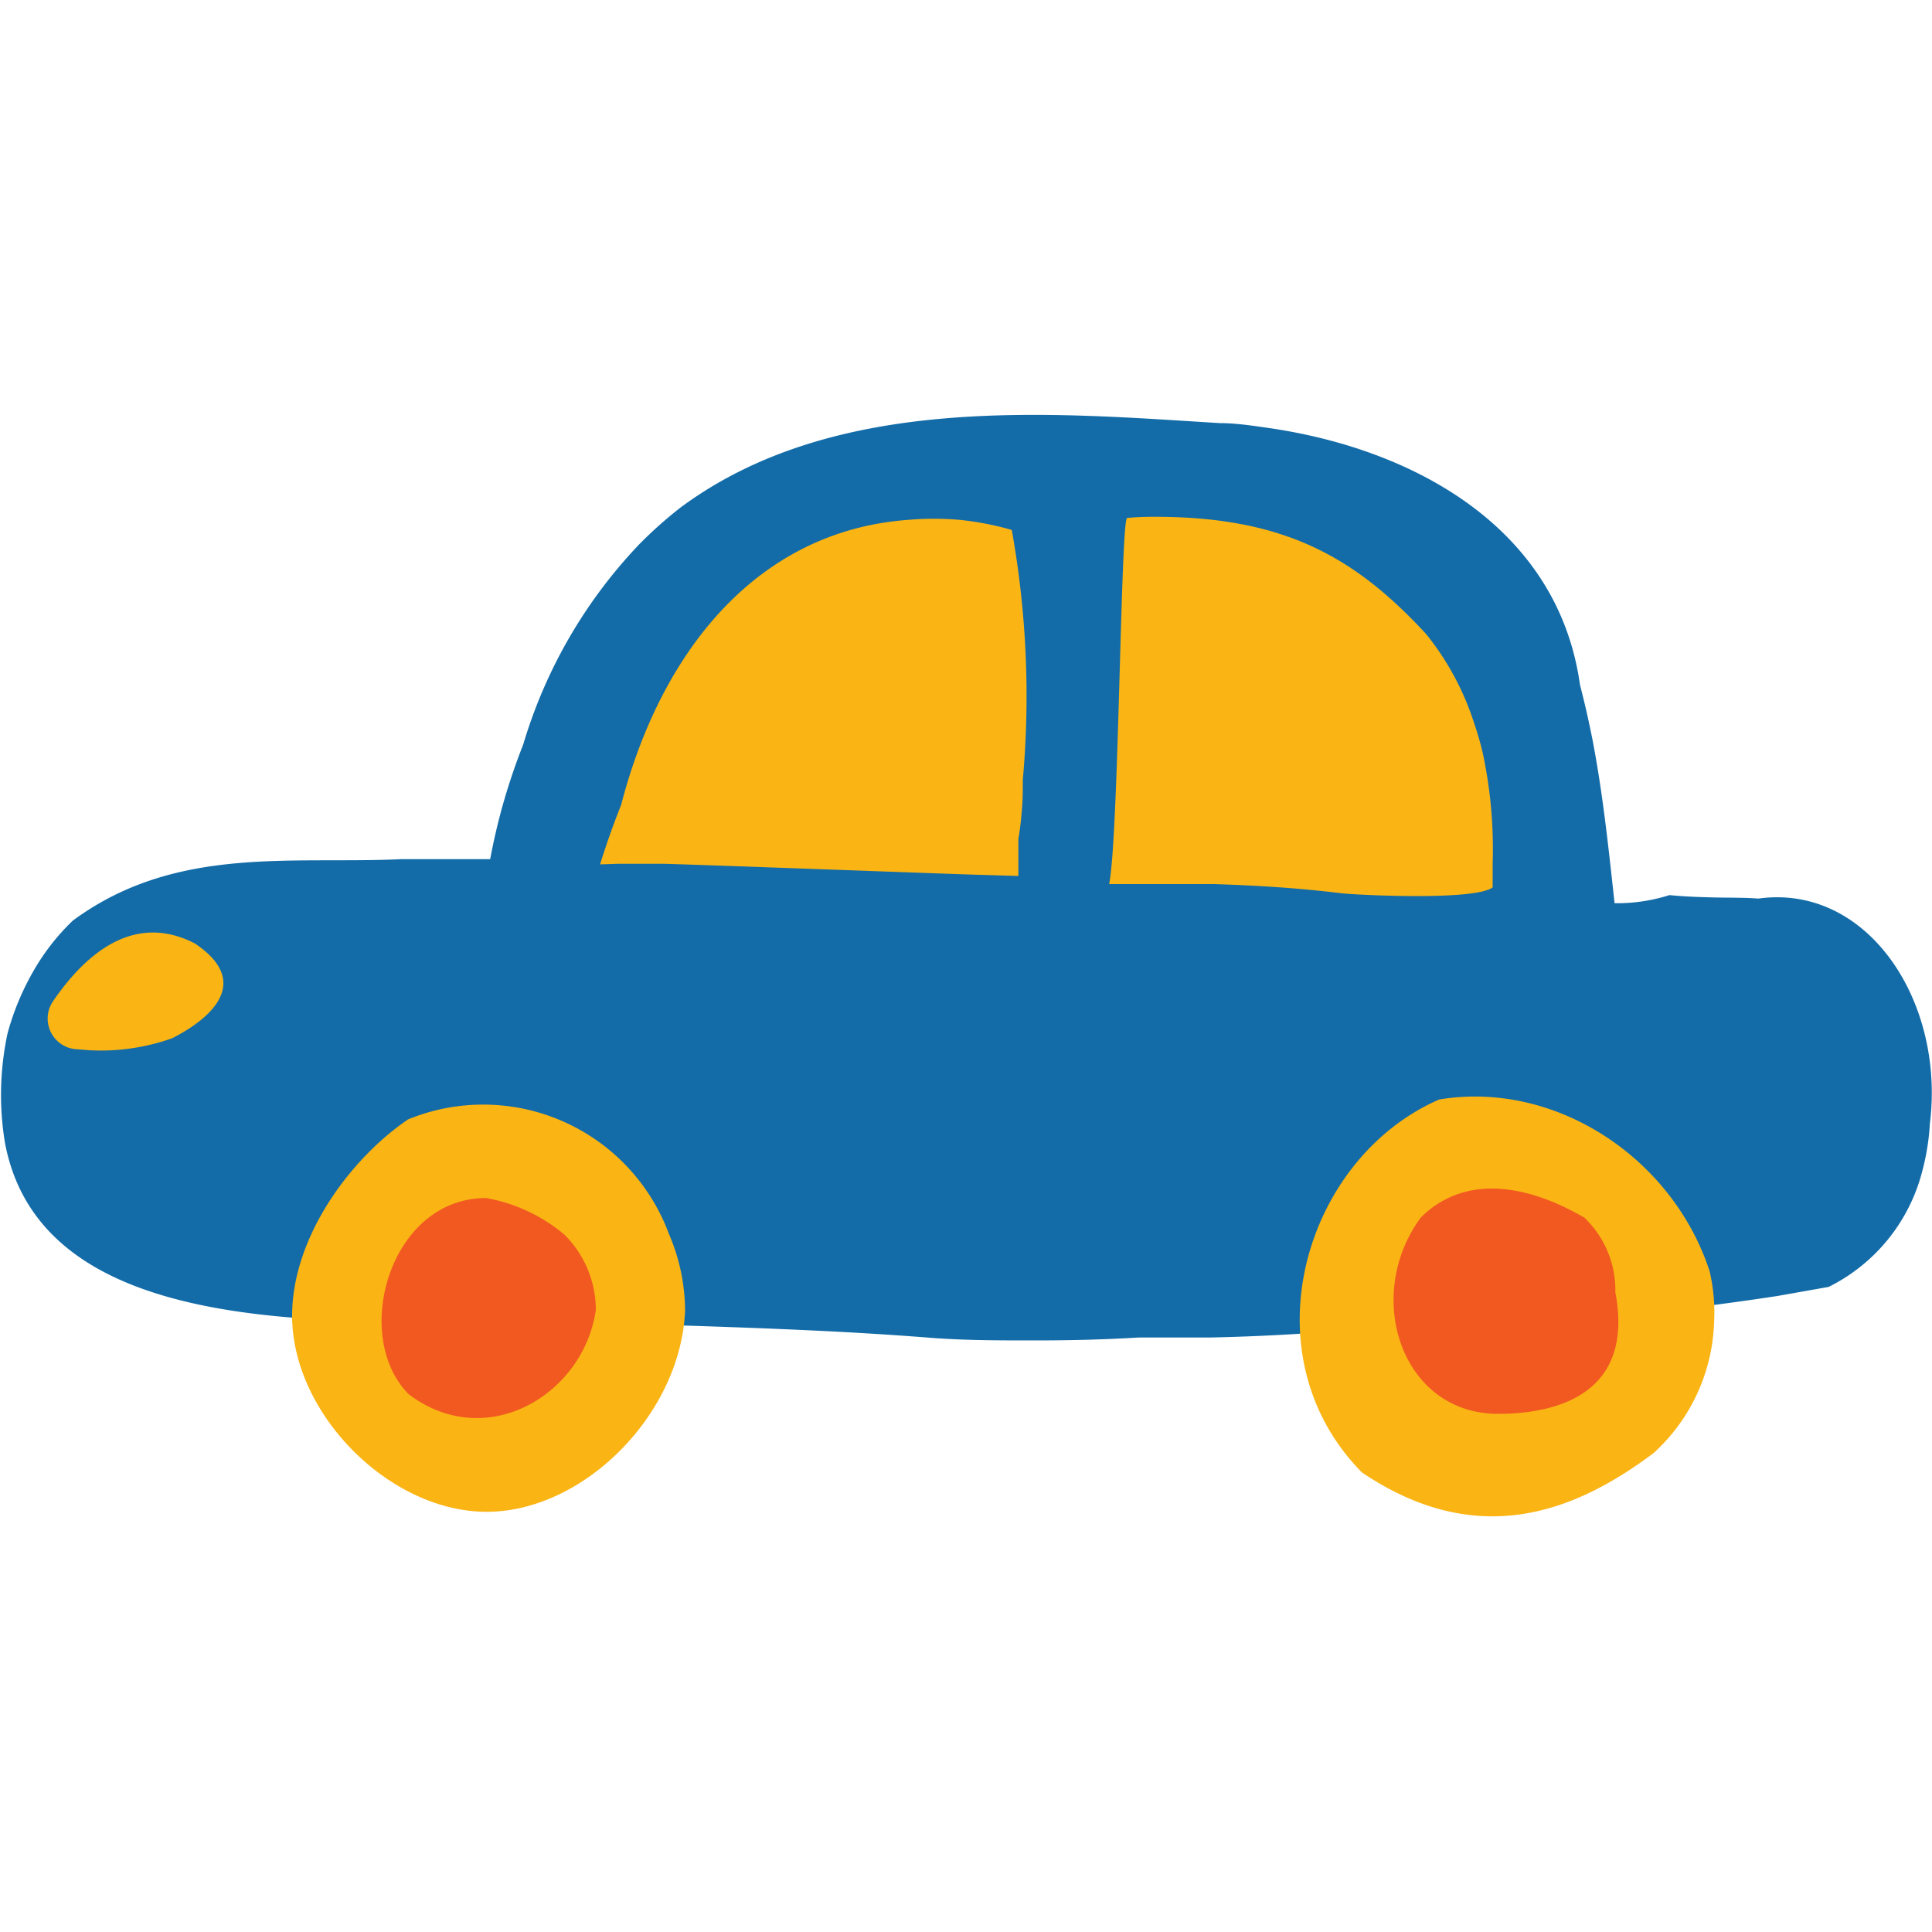 <?xml version="1.0" standalone="no"?><!DOCTYPE svg PUBLIC "-//W3C//DTD SVG 1.1//EN" "http://www.w3.org/Graphics/SVG/1.1/DTD/svg11.dtd"><svg t="1594814575964" class="icon" viewBox="0 0 1024 1024" version="1.1" xmlns="http://www.w3.org/2000/svg" p-id="2005" xmlns:xlink="http://www.w3.org/1999/xlink" width="200" height="200"><defs><style type="text/css"></style></defs><path d="M38.605 487.936c54.374-40.141 116.224-29.798 174.08-32.563h47.104c1.946-10.24 4.301-20.48 7.27-30.72s6.451-20.48 10.24-30.003a262.042 262.042 0 0 1 61.44-106.086 221.286 221.286 0 0 1 22.221-19.763c81.92-60.518 195.686-50.074 285.491-44.544 8.602 0 17.203 1.331 25.805 2.56 77.517 11.162 153.6 53.146 165.171 136.192 2.458 9.421 4.608 18.944 6.554 28.672 5.632 29.082 8.704 58.982 11.776 87.04a91.546 91.546 0 0 0 29.082-4.301c7.168 0.717 14.848 1.024 22.835 1.229s16.179 0 24.269 0.614c57.856-7.987 99.021 54.374 90.931 119.296a124.826 124.826 0 0 1-4.198 25.805 94.618 94.618 0 0 1-49.459 60.723l-27.136 4.813a1557.709 1557.709 0 0 1-184.32 16.998c-14.029 0-28.16 0.819-42.496 1.024-24.576 2.15-49.357 3.482-74.342 3.994h-37.478c-18.637 1.126-37.069 1.536-55.296 1.536s-36.25 0-54.17-1.331c-45.978-3.686-92.979-5.325-140.39-6.861l-47.514-1.638c-95.846-3.277-281.498 20.48-303.411-94.72a155.341 155.341 0 0 1 1.331-58.163 138.752 138.752 0 0 1 13.21-32.154 117.862 117.862 0 0 1 21.402-27.648z" fill="#136CA8" p-id="2006"></path><path d="M363.11 694.477c-2.15 54.886-53.658 106.803-105.165 106.803S154.829 749.363 154.829 697.344c0-41.574 30.72-83.149 61.44-104.038a104.96 104.96 0 0 1 138.24 60.621 103.834 103.834 0 0 1 8.602 40.55z" fill="#FAB414" p-id="2007"></path><path d="M315.802 694.272c-6.349 44.749-57.856 75.878-99.123 44.749-30.72-30.72-10.24-104.038 40.96-104.038a88.474 88.474 0 0 1 41.574 19.456 56.32 56.32 0 0 1 16.589 39.834z" fill="#F15921" p-id="2008"></path><path d="M908.493 701.03a97.997 97.997 0 0 1-32.051 69.12c-40.96 30.72-92.774 52.019-154.624 10.24-61.44-62.362-30.72-166.4 40.96-197.632 61.44-10.24 123.699 30.72 143.36 91.034a96.051 96.051 0 0 1 2.355 27.238zM318.054 458.138s1.741-5.837 5.018-15.155c1.638-4.71 3.686-10.24 6.144-16.384 21.504-82.842 73.114-145.203 151.859-151.04a157.798 157.798 0 0 1 27.75 0q6.963 0.717 13.824 2.048t13.619 3.277a498.79 498.79 0 0 1 5.837 132.506c0 5.427 0 10.854-0.512 16.077a148.787 148.787 0 0 1-1.843 15.155v19.661l-20.48-0.614c-4.198 0-163.84-5.939-168.038-5.837h-23.654zM597.299 274.534c-3.379 4.506-4.301 168.038-9.421 194.048H643.584c21.299 0.717 42.394 1.843 66.97 4.813 5.734 0.819 71.066 4.301 80.589-3.072v-12.698a243.2 243.2 0 0 0-5.222-58.368 153.6 153.6 0 0 0-4.608-15.974 146.022 146.022 0 0 0-25.498-47.309c-37.888-40.96-75.571-62.362-144.998-62.054-8.09 0-13.517 0.614-13.517 0.614zM40.96 556.134a16.282 16.282 0 0 1-12.902-25.395c17.92-26.214 43.52-47.002 75.162-30.72 30.72 20.48 8.602 39.834-11.981 50.278a112.64 112.64 0 0 1-43.827 6.349z" fill="#FAB414" p-id="2009"></path><path d="M856.166 684.954c10.24 53.965-31.232 64.41-62.157 64.41-51.2 0-71.68-62.362-40.96-104.038 20.48-20.48 51.2-20.48 86.63 0a53.043 53.043 0 0 1 16.486 39.629z" fill="#F15921" p-id="2010"></path></svg>